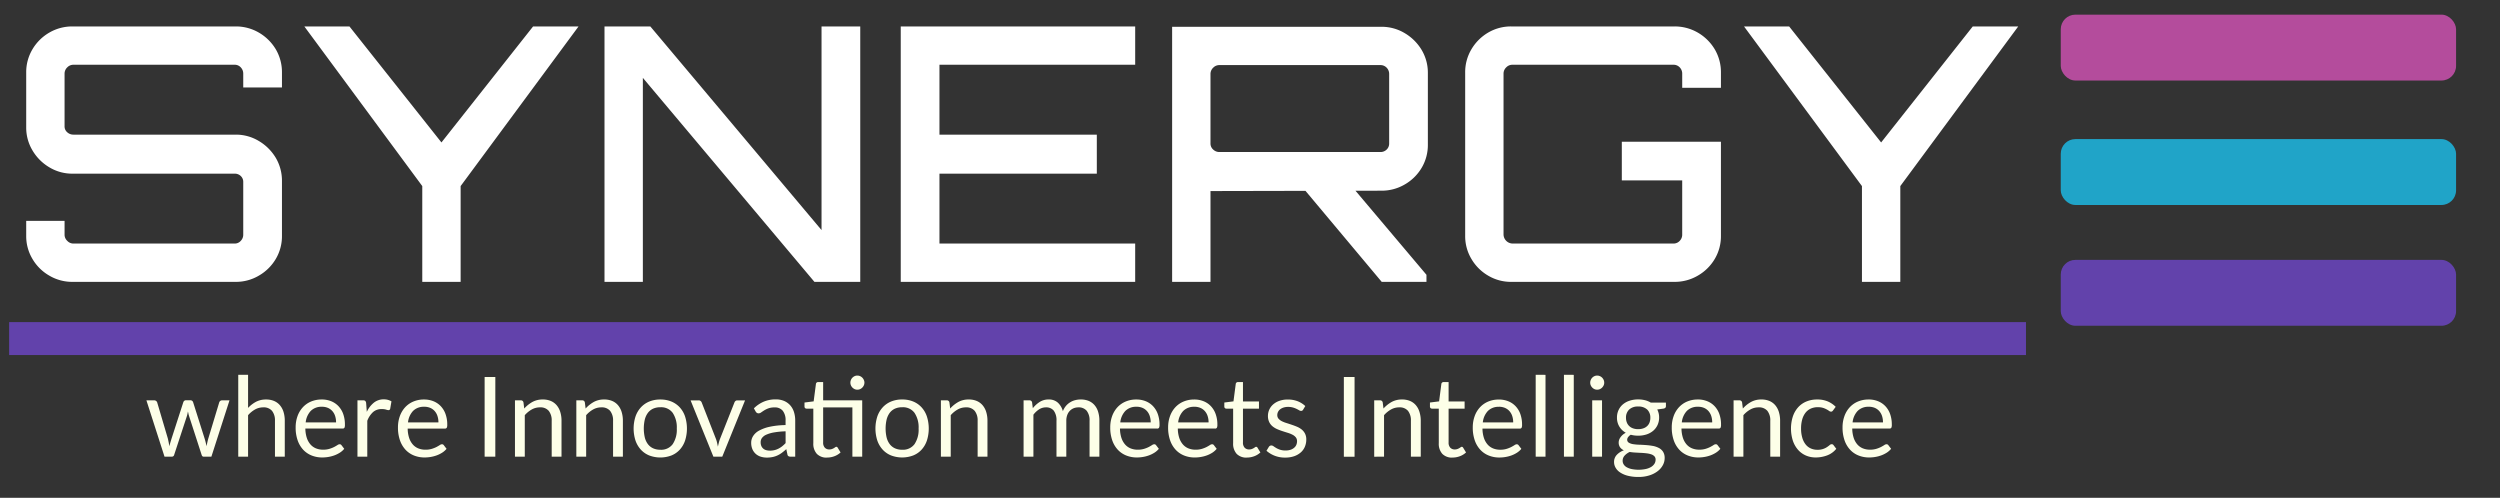 <svg xmlns="http://www.w3.org/2000/svg" xmlns:xlink="http://www.w3.org/1999/xlink" width="683" height="136" viewBox="0 0 683 136">
  <rect x="0" y="0" width="683" height="136" fill="#333333" stroke="none"/>
  <defs>
    <clipPath id="clip-synergy-logo-white">
      <rect width="683" height="136"/>
    </clipPath>
  </defs>
  <g id="synergy-logo-white" clip-path="url(#clip-synergy-logo-white)">
    <g id="txt" transform="translate(-124 -88)">
      <g id="synergy" transform="translate(131.16 80.672)">
        <path id="Path_3838" data-name="Path 3838" d="M12.616,84.334a12.261,12.261,0,0,1-6.308-1.706,12.535,12.535,0,0,1-4.6-4.555A12.093,12.093,0,0,1,0,71.734V67.664H10.481v3.78a2.278,2.278,0,0,0,.738,1.686,2.283,2.283,0,0,0,1.689.737H56.965a2.161,2.161,0,0,0,1.65-.737,2.373,2.373,0,0,0,.679-1.686V57.1a2.171,2.171,0,0,0-.679-1.686,2.318,2.318,0,0,0-1.65-.64H12.616a12.053,12.053,0,0,1-6.308-1.745,12.994,12.994,0,0,1-4.6-4.614A12.094,12.094,0,0,1,0,42.076V27.15a12.2,12.2,0,0,1,1.708-6.358,12.734,12.734,0,0,1,4.6-4.555,12.369,12.369,0,0,1,6.308-1.686h44.64a12.369,12.369,0,0,1,6.308,1.686,12.89,12.89,0,0,1,4.619,4.555,12.3,12.3,0,0,1,1.689,6.358v4.071H59.294v-3.78a2.44,2.44,0,0,0-.679-1.706,2.188,2.188,0,0,0-1.65-.717H12.907a2.312,2.312,0,0,0-1.689.717,2.34,2.34,0,0,0-.738,1.706V41.785a2.088,2.088,0,0,0,.738,1.686,2.457,2.457,0,0,0,1.689.64H57.256a12.053,12.053,0,0,1,6.308,1.745,13.207,13.207,0,0,1,4.619,4.594,12.3,12.3,0,0,1,1.689,6.358V71.734a12.2,12.2,0,0,1-1.689,6.339,12.686,12.686,0,0,1-4.619,4.555,12.261,12.261,0,0,1-6.308,1.706Zm95.589,0h0V58.165L75.986,14.55H88.31l25.134,31.694L138.482,14.55H150.9L118.685,58.165V84.334Zm49.784,0V14.55h12.519l46.775,55.634V14.55H227.86V84.334H215.341L168.469,28.6V84.334Zm80.935,0V14.55h64.049V25.018H249.5V44.111h42.991V54.773H249.5V73.867h53.471V84.334Zm131.4,0L348.486,58.262h13.683L382.548,82.4v1.938H370.321m-57.256,0V14.647h57.159a12.228,12.228,0,0,1,6.4,1.745,13.207,13.207,0,0,1,4.619,4.594,12.123,12.123,0,0,1,1.689,6.261V46.825a12.2,12.2,0,0,1-1.689,6.339,12.687,12.687,0,0,1-4.619,4.555,12.439,12.439,0,0,1-6.4,1.706l-46.678.1V84.334H313.065m12.907-35.474h43.961a2.366,2.366,0,0,0,1.747-.678,2.242,2.242,0,0,0,.679-1.648v-19a2.44,2.44,0,0,0-.679-1.706,2.3,2.3,0,0,0-1.747-.717H325.972a2.312,2.312,0,0,0-1.689.717,2.34,2.34,0,0,0-.738,1.706v19a2.156,2.156,0,0,0,.738,1.648A2.379,2.379,0,0,0,325.972,48.861Zm79.77,35.474a12.132,12.132,0,0,1-6.347-1.706,12.626,12.626,0,0,1-4.561-4.555,12.094,12.094,0,0,1-1.708-6.339V27.15a12.2,12.2,0,0,1,1.708-6.358,12.83,12.83,0,0,1,4.561-4.555,12.239,12.239,0,0,1,6.347-1.686h44.543a12.55,12.55,0,0,1,6.4,1.686,12.89,12.89,0,0,1,4.619,4.555A12.3,12.3,0,0,1,463,27.15v4.168H452.42V27.441a2.44,2.44,0,0,0-.679-1.706,2.3,2.3,0,0,0-1.747-.717H406.033a2.312,2.312,0,0,0-1.689.717,2.34,2.34,0,0,0-.738,1.706v44a2.523,2.523,0,0,0,2.426,2.423h43.961a2.269,2.269,0,0,0,1.747-.737,2.372,2.372,0,0,0,.679-1.686V56.614h-16.5V46.05H463V71.734a12.2,12.2,0,0,1-1.689,6.339,12.686,12.686,0,0,1-4.619,4.555,12.439,12.439,0,0,1-6.4,1.706Zm95.783,0h0V58.165L469.306,14.55h12.325l25.134,31.694L531.8,14.55h12.422L512.005,58.165V84.334Z" transform="translate(0 0)" fill="#fff"/>
      </g>
      <line id="Line_1" data-name="Line 1" x2="551" transform="translate(126.5 180.5)" fill="none" stroke="#6242ab" stroke-width="9"/>
      <g id="text" transform="translate(615 201.868)">
        <path id="Path_3840" data-name="Path 3840" d="M0,19.506H2.111a.849.849,0,0,1,.832.565l2.925,9.9q.121.547.223,1.057t.181,1.027q.121-.516.271-1.027t.32-1.057l3.221-9.963a.828.828,0,0,1,.265-.377.731.731,0,0,1,.476-.152H11.99a.776.776,0,0,1,.495.152.812.812,0,0,1,.271.377l3.154,9.963q.163.535.289,1.051t.247,1.015q.078-.5.2-1.051t.253-1.015l2.991-9.9a.763.763,0,0,1,.283-.4.783.783,0,0,1,.495-.164H22.7L17.75,34.895H15.621q-.392,0-.543-.516L11.7,23.941a6.109,6.109,0,0,1-.2-.7q-.072-.358-.151-.7-.072.346-.151.717a5.29,5.29,0,0,1-.193.711L7.587,34.378a.634.634,0,0,1-.621.516H4.946ZM25.09,34.895V12.52h2.684v9.058A8.312,8.312,0,0,1,29.945,19.9a5.826,5.826,0,0,1,2.744-.626,5.509,5.509,0,0,1,2.207.413,4.281,4.281,0,0,1,1.6,1.185,5.184,5.184,0,0,1,.977,1.847A8.077,8.077,0,0,1,37.8,25.1v9.793H35.12V25.1a4.157,4.157,0,0,0-.8-2.716,2.951,2.951,0,0,0-2.419-.96A4.505,4.505,0,0,0,29.68,22a7.211,7.211,0,0,0-1.906,1.561v11.33ZM47.9,19.269a6.826,6.826,0,0,1,2.539.462,5.662,5.662,0,0,1,2,1.337,6.064,6.064,0,0,1,1.321,2.157,8.447,8.447,0,0,1,.47,2.922A1.81,1.81,0,0,1,54.1,27a.566.566,0,0,1-.513.213H43.425a8.583,8.583,0,0,0,.392,2.539,5.217,5.217,0,0,0,1,1.8,4.024,4.024,0,0,0,1.508,1.075,5.126,5.126,0,0,0,1.96.358,5.71,5.71,0,0,0,1.743-.237,8.11,8.11,0,0,0,1.261-.5q.525-.279.881-.51a1.165,1.165,0,0,1,.609-.237.591.591,0,0,1,.513.255l.754.99A5.082,5.082,0,0,1,52.852,33.8a7.851,7.851,0,0,1-1.49.735,8.911,8.911,0,0,1-1.634.431,9.838,9.838,0,0,1-1.677.146,7.678,7.678,0,0,1-2.913-.541,6.372,6.372,0,0,1-2.31-1.58,7.257,7.257,0,0,1-1.514-2.57,10.575,10.575,0,0,1-.543-3.53,9,9,0,0,1,.489-3,7.071,7.071,0,0,1,1.411-2.424,6.51,6.51,0,0,1,2.244-1.61,7.345,7.345,0,0,1,2.985-.583m.066,1.987a4.111,4.111,0,0,0-3.064,1.13,5.359,5.359,0,0,0-1.387,3.135h8.3a5.565,5.565,0,0,0-.253-1.719,3.8,3.8,0,0,0-.754-1.355,3.489,3.489,0,0,0-1.212-.881A4.088,4.088,0,0,0,47.966,21.256Zm9.692,13.639V19.506H59.2a.828.828,0,0,1,.6.17,1.059,1.059,0,0,1,.229.577l.181,2.4a7.054,7.054,0,0,1,1.936-2.515,4.254,4.254,0,0,1,2.708-.905A4.186,4.186,0,0,1,66,19.379a3.893,3.893,0,0,1,.947.407L66.6,21.8a.459.459,0,0,1-.47.383,2.281,2.281,0,0,1-.645-.146,4.052,4.052,0,0,0-1.224-.146,3.457,3.457,0,0,0-2.346.82A6.166,6.166,0,0,0,60.342,25.1v9.793Zm18.2-15.625a6.809,6.809,0,0,1,2.533.462,5.662,5.662,0,0,1,2,1.337,6.064,6.064,0,0,1,1.321,2.157,8.35,8.35,0,0,1,.476,2.922,1.741,1.741,0,0,1-.139.851.557.557,0,0,1-.513.213H71.38a8.583,8.583,0,0,0,.392,2.539,5.217,5.217,0,0,0,1,1.8,4.024,4.024,0,0,0,1.508,1.075,5.126,5.126,0,0,0,1.96.358,5.674,5.674,0,0,0,1.743-.237,8.109,8.109,0,0,0,1.261-.5q.525-.279.881-.51a1.165,1.165,0,0,1,.609-.237.591.591,0,0,1,.513.255l.754.99A5.082,5.082,0,0,1,80.806,33.8a7.621,7.621,0,0,1-1.49.735,8.911,8.911,0,0,1-1.634.431,9.8,9.8,0,0,1-1.671.146,7.694,7.694,0,0,1-2.919-.541,6.372,6.372,0,0,1-2.31-1.58,7.258,7.258,0,0,1-1.514-2.57,10.575,10.575,0,0,1-.543-3.53,9,9,0,0,1,.489-3,7.2,7.2,0,0,1,1.411-2.424,6.5,6.5,0,0,1,2.25-1.61,7.345,7.345,0,0,1,2.985-.583m.06,1.987a4.111,4.111,0,0,0-3.064,1.13,5.359,5.359,0,0,0-1.387,3.135h8.311a5.445,5.445,0,0,0-.259-1.719,3.8,3.8,0,0,0-.754-1.355,3.416,3.416,0,0,0-1.212-.881A4.088,4.088,0,0,0,75.921,21.256Zm19.4,13.639H92.4V13.128h2.925Zm5.368,0V19.506h1.6a.686.686,0,0,1,.724.565l.211,1.671a8.67,8.67,0,0,1,2.226-1.792,5.773,5.773,0,0,1,2.841-.68,5.509,5.509,0,0,1,2.207.413,4.281,4.281,0,0,1,1.6,1.185,5.184,5.184,0,0,1,.977,1.847,8.077,8.077,0,0,1,.332,2.388v9.793h-2.684V25.1a4.157,4.157,0,0,0-.8-2.716,2.951,2.951,0,0,0-2.419-.96,4.505,4.505,0,0,0-2.226.577,7.211,7.211,0,0,0-1.906,1.561v11.33Zm16.767,0V19.506h1.6a.686.686,0,0,1,.724.565l.211,1.671a8.67,8.67,0,0,1,2.226-1.792,5.773,5.773,0,0,1,2.841-.68,5.509,5.509,0,0,1,2.207.413,4.281,4.281,0,0,1,1.6,1.185,5.184,5.184,0,0,1,.977,1.847,8.076,8.076,0,0,1,.332,2.388v9.793h-2.684V25.1a4.157,4.157,0,0,0-.8-2.716,2.951,2.951,0,0,0-2.419-.96,4.505,4.505,0,0,0-2.226.577,7.211,7.211,0,0,0-1.906,1.561v11.33Zm22.949-15.625a7.807,7.807,0,0,1,3.022.559,6.388,6.388,0,0,1,2.292,1.6,6.984,6.984,0,0,1,1.448,2.5,10.855,10.855,0,0,1,0,6.555,6.992,6.992,0,0,1-1.448,2.491,6.261,6.261,0,0,1-2.292,1.586,8.534,8.534,0,0,1-6.043,0,6.318,6.318,0,0,1-2.3-1.586,7.087,7.087,0,0,1-1.466-2.491,10.733,10.733,0,0,1,0-6.555,7.078,7.078,0,0,1,1.466-2.5,6.447,6.447,0,0,1,2.3-1.6,7.836,7.836,0,0,1,3.022-.559m0,13.73a3.905,3.905,0,0,0,3.377-1.531A7.1,7.1,0,0,0,144.9,27.21a7.163,7.163,0,0,0-1.116-4.283,3.905,3.905,0,0,0-3.377-1.531,4.721,4.721,0,0,0-1.99.389,3.809,3.809,0,0,0-1.411,1.142,5.213,5.213,0,0,0-.844,1.829,10.968,10.968,0,0,0,0,4.9,5.086,5.086,0,0,0,.844,1.81,3.754,3.754,0,0,0,1.411,1.136A4.658,4.658,0,0,0,140.407,33Zm8.263-13.493h2.2a.819.819,0,0,1,.531.17.921.921,0,0,1,.3.395l3.872,9.9a7.557,7.557,0,0,1,.332,1.094q.121.547.229,1.081.121-.535.253-1.081a9.563,9.563,0,0,1,.35-1.094l3.92-9.9a.9.9,0,0,1,.289-.4.785.785,0,0,1,.507-.164h2.1l-6.23,15.388H154.9Zm28.588,15.388H176.07a1.413,1.413,0,0,1-.633-.121.68.68,0,0,1-.32-.516l-.3-1.428q-.6.547-1.176.978a6.841,6.841,0,0,1-1.206.729,6.164,6.164,0,0,1-1.351.45,7.62,7.62,0,0,1-1.586.152,5.449,5.449,0,0,1-1.671-.249,3.753,3.753,0,0,1-1.345-.753,3.66,3.66,0,0,1-.917-1.27,4.475,4.475,0,0,1-.338-1.816,3.365,3.365,0,0,1,.5-1.75,4.373,4.373,0,0,1,1.6-1.5,10.538,10.538,0,0,1,2.9-1.069,22.271,22.271,0,0,1,4.391-.474v-1.2a4.139,4.139,0,0,0-.766-2.71,2.753,2.753,0,0,0-2.25-.917,4.771,4.771,0,0,0-1.653.249,6.388,6.388,0,0,0-1.164.559q-.489.31-.844.565a1.2,1.2,0,0,1-.7.249.8.8,0,0,1-.476-.146,1.052,1.052,0,0,1-.32-.358l-.483-.863a8.706,8.706,0,0,1,2.726-1.841,8.4,8.4,0,0,1,3.245-.608,5.739,5.739,0,0,1,2.274.425,4.763,4.763,0,0,1,1.677,1.191,5.089,5.089,0,0,1,1.025,1.835,7.786,7.786,0,0,1,.344,2.369v9.842m-6.966-1.652a5.364,5.364,0,0,0,1.3-.146,5.056,5.056,0,0,0,1.11-.413,6.137,6.137,0,0,0,1-.644,9.174,9.174,0,0,0,.929-.863V27.969a21.873,21.873,0,0,0-3.154.3,8.938,8.938,0,0,0-2.111.614,2.98,2.98,0,0,0-1.182.893,1.952,1.952,0,0,0-.368,1.16A2.576,2.576,0,0,0,168,31.979a1.958,1.958,0,0,0,1.315,1.13A3.434,3.434,0,0,0,170.292,33.242Zm15.669,1.9a3.689,3.689,0,0,1-2.786-1.015,4.094,4.094,0,0,1-.971-2.934V21.772h-1.84a.583.583,0,0,1-.4-.146.562.562,0,0,1-.169-.45V20.1l2.5-.316.621-4.757a.566.566,0,0,1,.193-.371.623.623,0,0,1,.422-.146h1.357v4.994h8.619v1.92h-8.619v9.581a1.976,1.976,0,0,0,.47,1.446,1.625,1.625,0,0,0,1.206.468,2.077,2.077,0,0,0,.73-.115,2.89,2.89,0,0,0,.537-.249q.223-.14.38-.249a.517.517,0,0,1,.283-.115.455.455,0,0,1,.374.261l.784,1.288a5.087,5.087,0,0,1-1.671,1.027A5.683,5.683,0,0,1,185.961,35.138Zm9.6-15.631V34.895h-2.684V19.506h2.684m.6-4.824a1.734,1.734,0,0,1-.157.735,2.108,2.108,0,0,1-.422.608,1.976,1.976,0,0,1-.609.419,1.843,1.843,0,0,1-.742.152,1.759,1.759,0,0,1-.73-.152,2.038,2.038,0,0,1-1.019-1.027,1.794,1.794,0,0,1-.151-.735,1.9,1.9,0,0,1,.151-.753,1.954,1.954,0,0,1,.416-.626,2.055,2.055,0,0,1,.6-.413,1.759,1.759,0,0,1,.73-.152,1.843,1.843,0,0,1,.742.152,1.967,1.967,0,0,1,1.031,1.039A1.832,1.832,0,0,1,196.166,14.683Zm10.313,4.587a7.807,7.807,0,0,1,3.022.559,6.389,6.389,0,0,1,2.292,1.6,6.984,6.984,0,0,1,1.447,2.5,10.855,10.855,0,0,1,0,6.555,6.992,6.992,0,0,1-1.447,2.491,6.262,6.262,0,0,1-2.292,1.586,8.534,8.534,0,0,1-6.043,0,6.318,6.318,0,0,1-2.3-1.586,7.088,7.088,0,0,1-1.466-2.491,10.733,10.733,0,0,1,0-6.555,7.079,7.079,0,0,1,1.466-2.5,6.447,6.447,0,0,1,2.3-1.6,7.836,7.836,0,0,1,3.022-.559m0,13.73a3.905,3.905,0,0,0,3.378-1.531,7.1,7.1,0,0,0,1.116-4.259,7.163,7.163,0,0,0-1.116-4.283,3.905,3.905,0,0,0-3.378-1.531,4.721,4.721,0,0,0-1.99.389,3.81,3.81,0,0,0-1.411,1.142,5.213,5.213,0,0,0-.844,1.829,10.969,10.969,0,0,0,0,4.9,5.086,5.086,0,0,0,.844,1.81,3.755,3.755,0,0,0,1.411,1.136A4.658,4.658,0,0,0,206.479,33Zm10.585,1.9V19.506h1.6a.686.686,0,0,1,.724.565l.211,1.671a8.67,8.67,0,0,1,2.226-1.792,5.773,5.773,0,0,1,2.841-.68,5.508,5.508,0,0,1,2.207.413,4.281,4.281,0,0,1,1.6,1.185,5.185,5.185,0,0,1,.977,1.847,8.076,8.076,0,0,1,.332,2.388v9.793h-2.684V25.1a4.157,4.157,0,0,0-.8-2.716,2.951,2.951,0,0,0-2.419-.96,4.505,4.505,0,0,0-2.226.577,7.21,7.21,0,0,0-1.906,1.561v11.33Zm22.587,0V19.506h1.6a.686.686,0,0,1,.724.565l.2,1.58a7.755,7.755,0,0,1,1.888-1.713,4.438,4.438,0,0,1,2.437-.668,3.6,3.6,0,0,1,2.509.863,4.89,4.89,0,0,1,1.381,2.339,4.882,4.882,0,0,1,.838-1.446,4.707,4.707,0,0,1,1.17-1,4.891,4.891,0,0,1,1.375-.577,6.174,6.174,0,0,1,1.49-.182,5.66,5.66,0,0,1,2.147.383,4.269,4.269,0,0,1,1.6,1.136,4.973,4.973,0,0,1,1,1.829,8.108,8.108,0,0,1,.35,2.485v9.793h-2.684V25.1a4.18,4.18,0,0,0-.784-2.746,2.815,2.815,0,0,0-2.28-.929,3.465,3.465,0,0,0-1.261.231,3.06,3.06,0,0,0-1.043.693,3.256,3.256,0,0,0-.718,1.148,4.466,4.466,0,0,0-.265,1.6v9.793h-2.684V25.1a4.347,4.347,0,0,0-.736-2.764,2.622,2.622,0,0,0-2.159-.911,3.4,3.4,0,0,0-1.846.535,6.122,6.122,0,0,0-1.562,1.47V34.895Zm30.808-15.625a6.809,6.809,0,0,1,2.533.462,5.662,5.662,0,0,1,2,1.337,6.064,6.064,0,0,1,1.321,2.157,8.351,8.351,0,0,1,.476,2.922,1.74,1.74,0,0,1-.139.851.557.557,0,0,1-.513.213H265.977a8.581,8.581,0,0,0,.392,2.539,5.217,5.217,0,0,0,1,1.8,4.025,4.025,0,0,0,1.508,1.075,5.126,5.126,0,0,0,1.96.358,5.674,5.674,0,0,0,1.743-.237,8.106,8.106,0,0,0,1.26-.5q.525-.279.881-.51a1.164,1.164,0,0,1,.609-.237.591.591,0,0,1,.513.255l.754.99A5.083,5.083,0,0,1,275.4,33.8a7.621,7.621,0,0,1-1.49.735,8.91,8.91,0,0,1-1.634.431,9.8,9.8,0,0,1-1.671.146,7.694,7.694,0,0,1-2.919-.541,6.372,6.372,0,0,1-2.31-1.58,7.258,7.258,0,0,1-1.514-2.57,10.574,10.574,0,0,1-.543-3.53,9,9,0,0,1,.489-3,7.2,7.2,0,0,1,1.411-2.424,6.5,6.5,0,0,1,2.25-1.61,7.345,7.345,0,0,1,2.985-.583m.06,1.987a4.111,4.111,0,0,0-3.064,1.13,5.359,5.359,0,0,0-1.387,3.135h8.311a5.445,5.445,0,0,0-.259-1.719,3.8,3.8,0,0,0-.754-1.355,3.416,3.416,0,0,0-1.212-.881A4.088,4.088,0,0,0,270.519,21.256Zm15.742-1.987a6.809,6.809,0,0,1,2.533.462,5.661,5.661,0,0,1,2,1.337,6.063,6.063,0,0,1,1.321,2.157,8.35,8.35,0,0,1,.476,2.922,1.739,1.739,0,0,1-.139.851.557.557,0,0,1-.513.213H281.779a8.583,8.583,0,0,0,.392,2.539,5.216,5.216,0,0,0,1,1.8,4.024,4.024,0,0,0,1.508,1.075,5.126,5.126,0,0,0,1.96.358,5.674,5.674,0,0,0,1.743-.237,8.112,8.112,0,0,0,1.261-.5q.525-.279.881-.51a1.164,1.164,0,0,1,.609-.237.591.591,0,0,1,.513.255l.754.99a5.082,5.082,0,0,1-1.188,1.057,7.622,7.622,0,0,1-1.49.735,8.91,8.91,0,0,1-1.634.431,9.8,9.8,0,0,1-1.671.146,7.694,7.694,0,0,1-2.919-.541,6.371,6.371,0,0,1-2.31-1.58,7.258,7.258,0,0,1-1.514-2.57,10.576,10.576,0,0,1-.543-3.53,9,9,0,0,1,.489-3,7.2,7.2,0,0,1,1.411-2.424,6.5,6.5,0,0,1,2.25-1.61,7.345,7.345,0,0,1,2.985-.583m.06,1.987a4.111,4.111,0,0,0-3.064,1.13,5.36,5.36,0,0,0-1.387,3.135h8.311a5.445,5.445,0,0,0-.259-1.719,3.8,3.8,0,0,0-.754-1.355,3.416,3.416,0,0,0-1.212-.881A4.088,4.088,0,0,0,286.32,21.256Zm14.324,13.882a3.689,3.689,0,0,1-2.786-1.015,4.094,4.094,0,0,1-.971-2.934V21.772h-1.84a.583.583,0,0,1-.4-.146.562.562,0,0,1-.169-.45V20.1l2.5-.316.621-4.757a.566.566,0,0,1,.193-.371.623.623,0,0,1,.422-.146h1.357v5.3h4.373v1.962h-4.373v9.234a1.977,1.977,0,0,0,.47,1.446,1.626,1.626,0,0,0,1.206.468,2.077,2.077,0,0,0,.73-.115,2.891,2.891,0,0,0,.537-.249q.223-.14.38-.249a.517.517,0,0,1,.283-.115.455.455,0,0,1,.374.261l.784,1.288a5.087,5.087,0,0,1-1.671,1.027A5.684,5.684,0,0,1,300.645,35.138Zm15.362-13.092a.6.6,0,0,1-.561.334,1.071,1.071,0,0,1-.513-.164q-.283-.17-.7-.377a5.986,5.986,0,0,0-.983-.377,4.68,4.68,0,0,0-1.357-.176,3.957,3.957,0,0,0-1.224.176,2.876,2.876,0,0,0-.929.474,2.043,2.043,0,0,0-.585.711,1.893,1.893,0,0,0-.205.875,1.461,1.461,0,0,0,.338.984,3.062,3.062,0,0,0,.9.686,8.039,8.039,0,0,0,1.267.5q.712.225,1.453.474t1.46.553a5.351,5.351,0,0,1,1.267.759,3.463,3.463,0,0,1,.893,1.118,3.4,3.4,0,0,1,.344,1.586,5.035,5.035,0,0,1-.38,1.968,4.2,4.2,0,0,1-1.116,1.561,5.436,5.436,0,0,1-1.809,1.045,7.423,7.423,0,0,1-2.473.377,7.684,7.684,0,0,1-2.9-.522,7.469,7.469,0,0,1-2.2-1.343l.633-1.033a.875.875,0,0,1,.289-.3.768.768,0,0,1,.434-.109,1.006,1.006,0,0,1,.573.213q.3.213.73.474a5.913,5.913,0,0,0,1.043.468,4.685,4.685,0,0,0,1.526.213,4.133,4.133,0,0,0,1.375-.207,2.8,2.8,0,0,0,.977-.553,2.126,2.126,0,0,0,.585-.8,2.536,2.536,0,0,0,.187-.972,1.631,1.631,0,0,0-.338-1.057,2.847,2.847,0,0,0-.9-.717,7.659,7.659,0,0,0-1.273-.516q-.718-.219-1.466-.462t-1.46-.553a5.344,5.344,0,0,1-1.279-.784,3.5,3.5,0,0,1-.893-1.16,3.8,3.8,0,0,1-.338-1.677,4.147,4.147,0,0,1,1.417-3.123,5.07,5.07,0,0,1,1.7-.978,6.78,6.78,0,0,1,2.3-.365,7.324,7.324,0,0,1,2.708.474,6.442,6.442,0,0,1,2.075,1.312Zm14.053,12.849h-2.925V13.128h2.925Zm5.368,0V19.506h1.6a.686.686,0,0,1,.724.565l.211,1.671a8.671,8.671,0,0,1,2.225-1.792,5.774,5.774,0,0,1,2.841-.68,5.508,5.508,0,0,1,2.207.413,4.282,4.282,0,0,1,1.6,1.185,5.112,5.112,0,0,1,.971,1.847,7.942,7.942,0,0,1,.338,2.388v9.793h-2.69V25.1a4.179,4.179,0,0,0-.79-2.716,2.951,2.951,0,0,0-2.419-.96,4.505,4.505,0,0,0-2.226.577,7.211,7.211,0,0,0-1.906,1.561v11.33Zm21.4.243a3.688,3.688,0,0,1-2.786-1.015,4.1,4.1,0,0,1-.971-2.934V21.772h-1.84a.606.606,0,0,1-.41-.146.574.574,0,0,1-.163-.45V20.1l2.5-.316.615-4.757a.591.591,0,0,1,.2-.371.609.609,0,0,1,.422-.146h1.357v5.3h4.373v1.962h-4.373v9.234a1.976,1.976,0,0,0,.47,1.446,1.626,1.626,0,0,0,1.206.468,2.109,2.109,0,0,0,.73-.115,2.711,2.711,0,0,0,.531-.249q.229-.14.386-.249a.513.513,0,0,1,.277-.115.469.469,0,0,1,.38.261l.784,1.288a5.074,5.074,0,0,1-1.677,1.027A5.635,5.635,0,0,1,356.825,35.138Zm12.66-15.868a6.779,6.779,0,0,1,2.533.462,5.651,5.651,0,0,1,2.008,1.337,6.065,6.065,0,0,1,1.321,2.157,8.448,8.448,0,0,1,.47,2.922,1.811,1.811,0,0,1-.133.851.566.566,0,0,1-.513.213H365.01a8.581,8.581,0,0,0,.392,2.539,5.217,5.217,0,0,0,1,1.8,4.025,4.025,0,0,0,1.508,1.075,5.126,5.126,0,0,0,1.96.358,5.711,5.711,0,0,0,1.743-.237,7.869,7.869,0,0,0,1.254-.5q.531-.279.887-.51a1.141,1.141,0,0,1,.609-.237.591.591,0,0,1,.513.255l.754.99a5.2,5.2,0,0,1-1.194,1.057,7.683,7.683,0,0,1-1.484.735,8.91,8.91,0,0,1-1.634.431,9.838,9.838,0,0,1-1.677.146,7.678,7.678,0,0,1-2.913-.541,6.3,6.3,0,0,1-2.31-1.58,7.256,7.256,0,0,1-1.514-2.57,10.573,10.573,0,0,1-.543-3.53,9,9,0,0,1,.489-3,7.071,7.071,0,0,1,1.411-2.424,6.435,6.435,0,0,1,2.244-1.61,7.345,7.345,0,0,1,2.985-.583m.06,1.987a4.1,4.1,0,0,0-3.058,1.13,5.359,5.359,0,0,0-1.387,3.135h8.3a5.564,5.564,0,0,0-.253-1.719,3.926,3.926,0,0,0-.754-1.355,3.489,3.489,0,0,0-1.212-.881A4.1,4.1,0,0,0,369.545,21.256Zm12.684-8.736V34.895h-2.684V12.52Zm7.72,0V34.895h-2.684V12.52Zm7.72,6.986V34.895h-2.684V19.506h2.684m.6-4.824a1.734,1.734,0,0,1-.157.735,2.279,2.279,0,0,1-.422.608,1.957,1.957,0,0,1-.615.419,1.8,1.8,0,0,1-.736.152,1.759,1.759,0,0,1-.73-.152,1.9,1.9,0,0,1-.6-.419,2.015,2.015,0,0,1-.416-.608,1.794,1.794,0,0,1-.151-.735,1.9,1.9,0,0,1,.151-.753,1.946,1.946,0,0,1,1.019-1.039,1.759,1.759,0,0,1,.73-.152,1.8,1.8,0,0,1,.736.152,2.01,2.01,0,0,1,.615.413,2.191,2.191,0,0,1,.422.626A1.832,1.832,0,0,1,398.272,14.683Zm9.27,4.569a7.613,7.613,0,0,1,1.864.219,5.75,5.75,0,0,1,1.574.644h4.149v1.008q0,.5-.633.638L412.759,22a4.688,4.688,0,0,1,.513,2.2,4.768,4.768,0,0,1-.428,2.041,4.58,4.58,0,0,1-1.188,1.573,5.464,5.464,0,0,1-1.809,1,7.317,7.317,0,0,1-2.3.346,7.783,7.783,0,0,1-2.02-.255,2.5,2.5,0,0,0-.73.656,1.172,1.172,0,0,0-.247.68.92.92,0,0,0,.434.826,3.215,3.215,0,0,0,1.164.407,14.041,14.041,0,0,0,1.64.152q.923.024,1.882.1a17.836,17.836,0,0,1,1.876.231,5.721,5.721,0,0,1,1.641.553,3.061,3.061,0,0,1,1.164,1.045,3.127,3.127,0,0,1,.434,1.731,4.043,4.043,0,0,1-.489,1.914,5.078,5.078,0,0,1-1.411,1.646A7.164,7.164,0,0,1,410.636,40a9.571,9.571,0,0,1-3,.437,11.5,11.5,0,0,1-2.931-.334,6.743,6.743,0,0,1-2.087-.9,3.8,3.8,0,0,1-1.242-1.3,3.087,3.087,0,0,1-.416-1.543,2.782,2.782,0,0,1,.718-1.932,4.819,4.819,0,0,1,1.966-1.27,2.652,2.652,0,0,1-1.031-.814,2.184,2.184,0,0,1-.386-1.361,2.15,2.15,0,0,1,.121-.686,2.7,2.7,0,0,1,.368-.7,3.93,3.93,0,0,1,.609-.674,4.038,4.038,0,0,1,.844-.559,4.758,4.758,0,0,1-1.767-1.695,4.619,4.619,0,0,1-.645-2.467,4.711,4.711,0,0,1,.434-2.041,4.563,4.563,0,0,1,1.194-1.567,5.481,5.481,0,0,1,1.833-.99,7.353,7.353,0,0,1,2.328-.352m4.765,16.482a1.332,1.332,0,0,0-.314-.929,2.121,2.121,0,0,0-.862-.541,6.272,6.272,0,0,0-1.248-.279q-.712-.091-1.5-.128t-1.6-.085a14,14,0,0,1-1.55-.164,4.284,4.284,0,0,0-1.393,1,2.021,2.021,0,0,0-.537,1.409,1.868,1.868,0,0,0,.265.966,2.243,2.243,0,0,0,.8.772,4.643,4.643,0,0,0,1.369.516,9.62,9.62,0,0,0,3.878-.006,4.828,4.828,0,0,0,1.46-.559,2.778,2.778,0,0,0,.911-.869,2.033,2.033,0,0,0,.314-1.106m-4.765-8.353a4.159,4.159,0,0,0,1.441-.231,2.85,2.85,0,0,0,1.049-.638,2.582,2.582,0,0,0,.633-.978,3.584,3.584,0,0,0,.211-1.251,3,3,0,0,0-.85-2.248,3.409,3.409,0,0,0-2.485-.838,3.361,3.361,0,0,0-2.461.838,2.99,2.99,0,0,0-.856,2.248,3.409,3.409,0,0,0,.223,1.251,2.643,2.643,0,0,0,.639.978,2.865,2.865,0,0,0,1.037.638A4.051,4.051,0,0,0,407.542,27.38Zm16.315-8.11a6.779,6.779,0,0,1,2.533.462,5.649,5.649,0,0,1,2.008,1.337,6.064,6.064,0,0,1,1.321,2.157,8.448,8.448,0,0,1,.47,2.922,1.81,1.81,0,0,1-.133.851.566.566,0,0,1-.513.213H419.381a8.58,8.58,0,0,0,.392,2.539,5.216,5.216,0,0,0,1,1.8,4.024,4.024,0,0,0,1.508,1.075,5.126,5.126,0,0,0,1.96.358,5.71,5.71,0,0,0,1.743-.237,7.868,7.868,0,0,0,1.255-.5q.531-.279.887-.51a1.141,1.141,0,0,1,.609-.237.591.591,0,0,1,.513.255l.754.99A5.2,5.2,0,0,1,428.8,33.8a7.682,7.682,0,0,1-1.484.735,8.911,8.911,0,0,1-1.634.431,9.837,9.837,0,0,1-1.677.146,7.678,7.678,0,0,1-2.913-.541,6.3,6.3,0,0,1-2.31-1.58,7.258,7.258,0,0,1-1.514-2.57,10.575,10.575,0,0,1-.543-3.53,9,9,0,0,1,.489-3,7.071,7.071,0,0,1,1.411-2.424,6.434,6.434,0,0,1,2.244-1.61,7.345,7.345,0,0,1,2.985-.583m.06,1.987a4.1,4.1,0,0,0-3.058,1.13,5.36,5.36,0,0,0-1.387,3.135h8.305a5.563,5.563,0,0,0-.253-1.719,3.927,3.927,0,0,0-.754-1.355,3.489,3.489,0,0,0-1.212-.881A4.1,4.1,0,0,0,423.917,21.256Zm9.7,13.639V19.506h1.6a.686.686,0,0,1,.724.565l.211,1.671a8.668,8.668,0,0,1,2.226-1.792,5.751,5.751,0,0,1,2.841-.68,5.536,5.536,0,0,1,2.207.413,4.281,4.281,0,0,1,1.6,1.185,5.238,5.238,0,0,1,.971,1.847,8.074,8.074,0,0,1,.332,2.388v9.793h-2.684V25.1a4.179,4.179,0,0,0-.79-2.716,2.951,2.951,0,0,0-2.419-.96A4.483,4.483,0,0,0,438.2,22a7.209,7.209,0,0,0-1.906,1.561v11.33ZM460.8,22.24a1.178,1.178,0,0,1-.241.261.562.562,0,0,1-.344.091.845.845,0,0,1-.488-.188,7.813,7.813,0,0,0-.676-.419,5.9,5.9,0,0,0-.983-.419,4.709,4.709,0,0,0-1.429-.188,4.6,4.6,0,0,0-1.972.4,3.858,3.858,0,0,0-1.441,1.166,5.311,5.311,0,0,0-.875,1.835,9.147,9.147,0,0,0-.3,2.412,8.778,8.778,0,0,0,.32,2.485,5.337,5.337,0,0,0,.887,1.823,3.731,3.731,0,0,0,1.4,1.124,4.256,4.256,0,0,0,1.846.389,4.493,4.493,0,0,0,2.666-.759q.422-.292.694-.522a.83.83,0,0,1,.543-.237.564.564,0,0,1,.513.255l.754.99a5.762,5.762,0,0,1-2.485,1.8,8.768,8.768,0,0,1-3.154.571,6.666,6.666,0,0,1-2.66-.529,6.107,6.107,0,0,1-2.135-1.543,7.286,7.286,0,0,1-1.423-2.485,10.968,10.968,0,0,1-.042-6.531,7.127,7.127,0,0,1,1.387-2.515,6.242,6.242,0,0,1,2.25-1.646,7.6,7.6,0,0,1,3.076-.589,7.228,7.228,0,0,1,2.835.522,6.773,6.773,0,0,1,2.189,1.482Zm9.71-2.971a6.78,6.78,0,0,1,2.533.462,5.65,5.65,0,0,1,2.008,1.337,6.064,6.064,0,0,1,1.321,2.157,8.448,8.448,0,0,1,.47,2.922,1.81,1.81,0,0,1-.133.851.566.566,0,0,1-.513.213H466.033a8.581,8.581,0,0,0,.392,2.539,5.218,5.218,0,0,0,1,1.8,4.024,4.024,0,0,0,1.508,1.075,5.126,5.126,0,0,0,1.96.358,5.71,5.71,0,0,0,1.743-.237,7.867,7.867,0,0,0,1.254-.5q.531-.279.887-.51a1.141,1.141,0,0,1,.609-.237.591.591,0,0,1,.513.255l.754.99a5.2,5.2,0,0,1-1.194,1.057,7.685,7.685,0,0,1-1.484.735,8.91,8.91,0,0,1-1.634.431,9.838,9.838,0,0,1-1.677.146,7.678,7.678,0,0,1-2.913-.541,6.3,6.3,0,0,1-2.31-1.58,7.256,7.256,0,0,1-1.514-2.57,10.573,10.573,0,0,1-.543-3.53,9,9,0,0,1,.489-3,7.069,7.069,0,0,1,1.411-2.424,6.434,6.434,0,0,1,2.244-1.61,7.345,7.345,0,0,1,2.985-.583m.06,1.987a4.1,4.1,0,0,0-3.058,1.13,5.36,5.36,0,0,0-1.387,3.135h8.305a5.567,5.567,0,0,0-.253-1.719,3.927,3.927,0,0,0-.754-1.355,3.489,3.489,0,0,0-1.212-.881A4.1,4.1,0,0,0,470.568,21.256Z" transform="translate(-451 -24)" fill="#fdffe8"/>
      </g>
    </g>
    <g id="Group_1390" data-name="Group 1390" transform="translate(22 -164)">
      <rect id="Rectangle_445" data-name="Rectangle 445" width="108" height="18" rx="4" transform="translate(541 168)" fill="#b44c9c"/>
      <rect id="Rectangle_446" data-name="Rectangle 446" width="108" height="18" rx="4" transform="translate(541 202)" fill="#20A4C8"/>
      <rect id="Rectangle_447" data-name="Rectangle 447" width="108" height="18" rx="4" transform="translate(541 235)" fill="#6242ab"/>
    </g>
  </g>
</svg>

